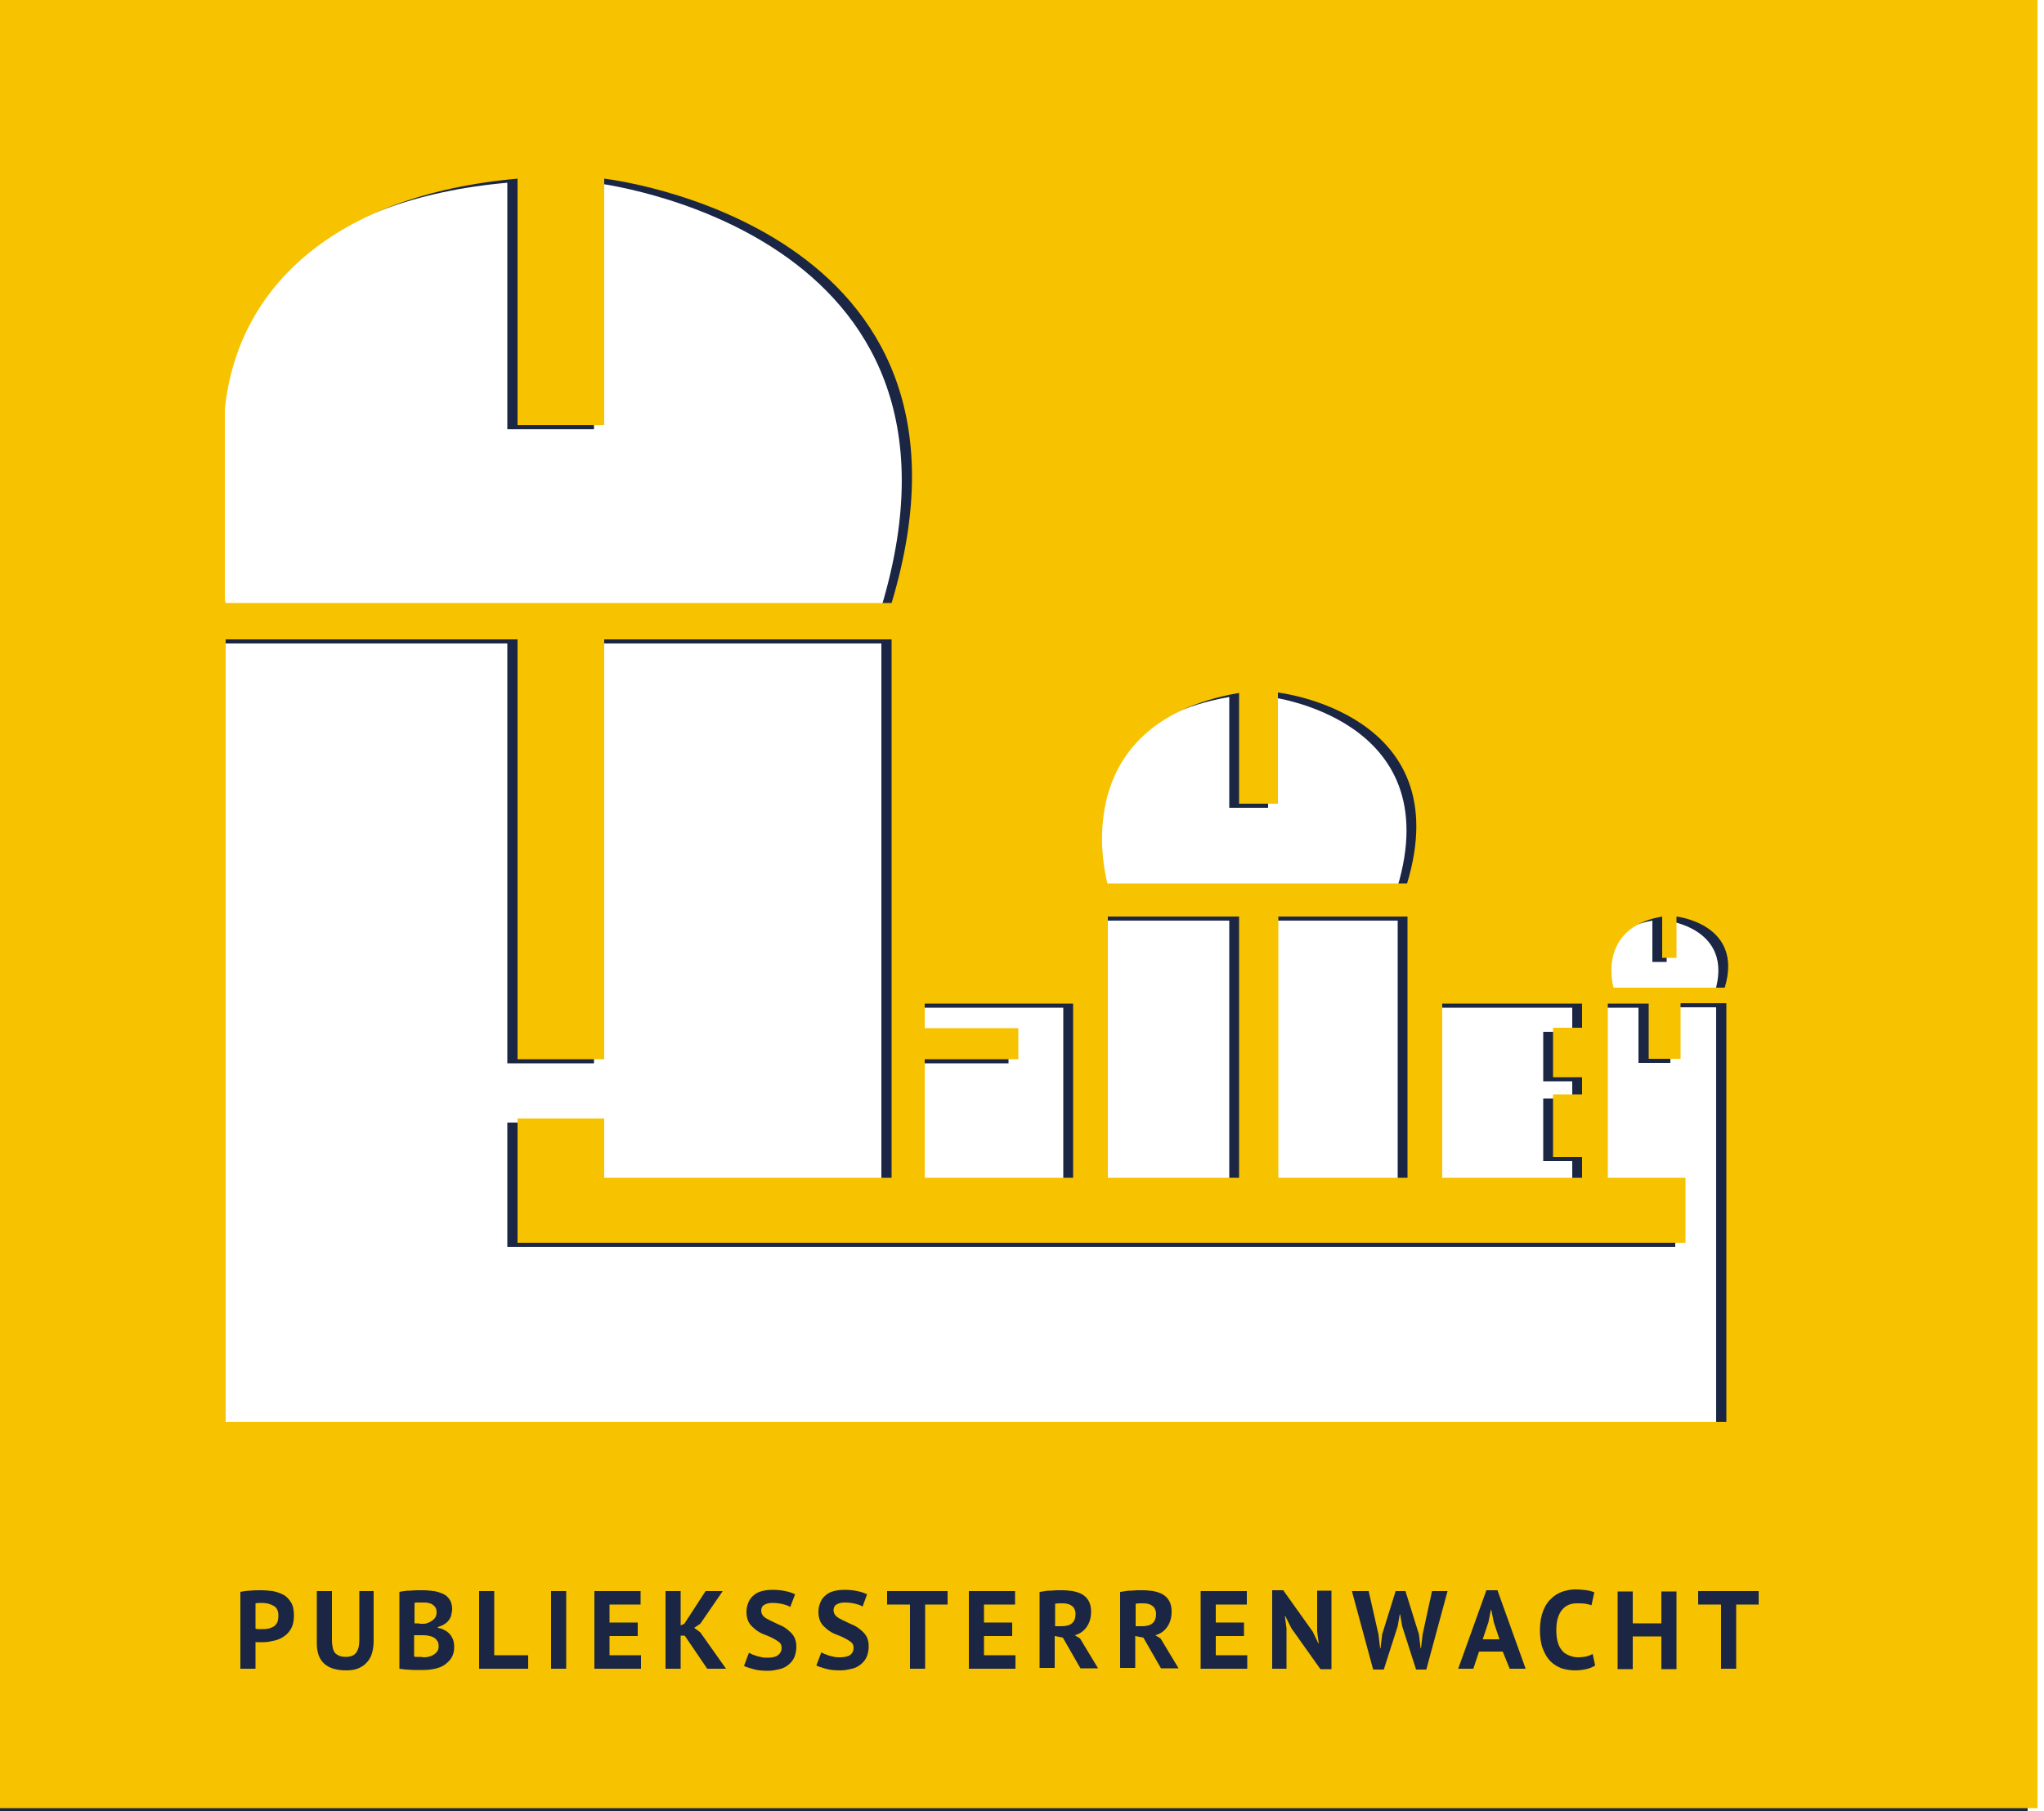 <?xml version="1.0" encoding="utf-8"?>
<!-- Generator: Adobe Illustrator 23.1.1, SVG Export Plug-In . SVG Version: 6.00 Build 0)  -->
<svg version="1.1" id="Layer_1" xmlns="http://www.w3.org/2000/svg" xmlns:xlink="http://www.w3.org/1999/xlink" x="0px" y="0px"
	 viewBox="0 0 500 443" style="enable-background:new 0 0 500 443;" xml:space="preserve">
<style type="text/css">
	.st0{fill:#1A2643;}
	.st1{fill:#F7C200;}
	.st2{fill:#FFFFFF;}
	.st3{fill:none;}
</style>
<path class="st0" d="M-4,0.9v442.4h500V0.9H-4z M350.4,246.5h34.2v5.9h-7.1v12.1h7.1v4.2h-7.1V284h7.1v5.1h-34.2V246.5z
	 M300.7,170.5v27.1h9.5v-27.2c0,0,44.2,5,31.6,46.7l-73.3,0C268.5,217.2,257,178.1,300.7,170.5z M341.9,225.2v63.9h-31.6v-63.9
	H341.9z M300.7,225.2v63.9h-32.1v-63.9H300.7z M223.8,246.5h36.3v42.6h-36.3v-29h22.9v-7.6h-22.9V246.5z M52.5,101.1
	c3-29.6,26.6-52.4,71.6-56.4v60.3h21.2V44.7c0,0,98.2,11.1,70.3,103.8l-162.9,0c0,0-0.1-0.3-0.2-0.8V101.1z M419.9,348.8H52.7V157.4
	l71.4,0v102.7h21.2V157.4h70.3v131.7l-70.3,0v-14.5h-21.2V305h285.7v-15.9h-19v-42.6h10v13.5h7.8v-13.6l11.2,0V348.8z M419.5,242.6
	l-27.2,0c0,0-4.3-14.6,11.9-17.4v10.1h3.5v-10.1C407.8,225.2,424.2,227.1,419.5,242.6z"/>
<path class="st1" d="M-1.6-0.1v442.4h500V-0.1H-1.6z M352.8,245.5H387v5.9h-7.1v12.1h7.1v4.2h-7.1V283h7.1v5.1h-34.2V245.5z
	 M303.1,169.5v27.1h9.5v-27.2c0,0,44.2,5,31.6,46.7l-73.3,0C271,216.2,259.4,177.1,303.1,169.5z M344.3,224.2v63.9h-31.6v-63.9
	H344.3z M303.1,224.2v63.9h-32.1v-63.9H303.1z M226.2,245.5h36.3v42.6h-36.3v-29h22.9v-7.6h-22.9V245.5z M55,100.1
	c3-29.6,26.6-52.4,71.6-56.4v60.3h21.2V43.7c0,0,98.2,11.1,70.3,103.8l-162.9,0c0,0-0.1-0.3-0.2-0.8V100.1z M422.3,347.8H55.2V156.4
	l71.4,0v102.7h21.2V156.4h70.3v131.7l-70.3,0v-14.5h-21.2V304h285.7v-15.9h-19v-42.6h10v13.5h7.8v-13.6l11.2,0V347.8z M421.9,241.6
	l-27.2,0c0,0-4.3-14.6,11.9-17.4v10.1h3.5v-10.1C410.2,224.2,426.6,226.1,421.9,241.6z"/>
<g>
	<path class="st0" d="M58.7,389.4c0.8-0.1,1.6-0.3,2.5-0.3c0.9-0.1,1.8-0.1,2.7-0.1c0.9,0,1.9,0.1,2.8,0.2c1,0.2,1.8,0.5,2.6,0.9
		s1.4,1.1,1.9,1.9c0.5,0.8,0.7,1.9,0.7,3.2c0,1.2-0.2,2.2-0.6,3s-1,1.5-1.7,2c-0.7,0.5-1.5,0.9-2.4,1.1c-0.9,0.2-1.8,0.4-2.7,0.4
		c-0.1,0-0.2,0-0.4,0s-0.4,0-0.6,0c-0.2,0-0.4,0-0.6,0c-0.2,0-0.4,0-0.4-0.1v6.6h-3.7V389.4z M64.3,392.1c-0.4,0-0.7,0-1,0
		c-0.3,0-0.6,0.1-0.8,0.1v6.2c0.1,0,0.2,0,0.3,0.1c0.1,0,0.3,0,0.5,0c0.2,0,0.3,0,0.5,0c0.2,0,0.3,0,0.3,0c0.5,0,1,0,1.5-0.1
		c0.5-0.1,0.9-0.3,1.3-0.5c0.4-0.2,0.7-0.6,0.9-1c0.2-0.4,0.3-1,0.3-1.7c0-0.6-0.1-1.1-0.3-1.5c-0.2-0.4-0.5-0.7-0.9-0.9
		s-0.8-0.4-1.2-0.5S64.7,392.1,64.3,392.1z"/>
	<path class="st0" d="M87.9,389.2h3.5v12.3c0,1.2-0.2,2.3-0.5,3.2c-0.3,0.9-0.8,1.6-1.4,2.2s-1.3,1-2.1,1.3
		c-0.8,0.3-1.8,0.4-2.7,0.4c-4.8,0-7.2-2.2-7.2-6.6v-12.8h3.7v12c0,0.7,0.1,1.4,0.2,1.9s0.3,0.9,0.6,1.3c0.3,0.3,0.7,0.5,1.1,0.7
		c0.4,0.1,0.9,0.2,1.5,0.2c1.1,0,2-0.3,2.5-1c0.5-0.6,0.8-1.7,0.8-3.1V389.2z"/>
	<path class="st0" d="M110.6,393.6c0,0.5-0.1,0.9-0.2,1.4c-0.1,0.5-0.3,0.9-0.6,1.3c-0.3,0.4-0.6,0.7-1.1,1c-0.4,0.3-1,0.5-1.6,0.7
		v0.2c0.5,0.1,1.1,0.2,1.5,0.5c0.5,0.2,0.9,0.5,1.3,0.9s0.6,0.8,0.9,1.4c0.2,0.5,0.3,1.2,0.3,1.9c0,1-0.2,1.8-0.6,2.5
		s-1,1.3-1.7,1.8c-0.7,0.5-1.5,0.8-2.4,1c-0.9,0.2-1.8,0.3-2.7,0.3c-0.3,0-0.7,0-1.2,0s-1,0-1.5,0c-0.6,0-1.1-0.1-1.7-0.1
		c-0.6-0.1-1.1-0.1-1.6-0.2v-18.8c0.3-0.1,0.7-0.1,1.2-0.2s0.9-0.1,1.4-0.1s1-0.1,1.6-0.1c0.5,0,1.1,0,1.6,0c0.9,0,1.8,0.1,2.6,0.2
		c0.8,0.1,1.6,0.4,2.3,0.7c0.7,0.3,1.2,0.8,1.6,1.4C110.4,391.9,110.6,392.7,110.6,393.6z M102.6,397.2c0.3,0,0.5,0,0.9,0
		c0.3,0,0.6,0,0.8-0.1c0.7-0.2,1.3-0.5,1.8-1c0.5-0.4,0.7-1,0.7-1.7c0-0.5-0.1-0.9-0.3-1.2c-0.2-0.3-0.4-0.5-0.7-0.7
		c-0.3-0.2-0.6-0.3-1-0.4c-0.4-0.1-0.8-0.1-1.2-0.1c-0.5,0-0.9,0-1.3,0c-0.4,0-0.7,0-0.9,0.1v5H102.6z M103.8,405.4
		c0.5,0,0.9-0.1,1.3-0.2c0.4-0.1,0.8-0.3,1.1-0.5c0.3-0.2,0.6-0.5,0.8-0.8c0.2-0.3,0.3-0.7,0.3-1.2c0-0.6-0.1-1.1-0.4-1.4
		c-0.2-0.3-0.5-0.6-0.9-0.8c-0.4-0.2-0.8-0.3-1.3-0.4c-0.5-0.1-0.9-0.1-1.4-0.1h-2v5.2c0.1,0,0.2,0.1,0.4,0.1c0.2,0,0.4,0,0.6,0
		c0.2,0,0.5,0,0.7,0C103.4,405.4,103.7,405.4,103.8,405.4z"/>
	<path class="st0" d="M129.2,408.2h-12v-19h3.7v15.7h8.3V408.2z"/>
	<path class="st0" d="M134.8,389.2h3.7v19h-3.7V389.2z"/>
	<path class="st0" d="M145.4,389.2h11.3v3.3h-7.6v4.4h6.9v3.3h-6.9v4.7h7.7v3.3h-11.4V389.2z"/>
	<path class="st0" d="M167.5,400.1h-1v8.1h-3.7v-19h3.7v8.4l0.9-0.4l5.2-8h4.2l-5.5,8l-1.5,1l1.5,1.1l6.3,8.9h-4.6L167.5,400.1z"/>
	<path class="st0" d="M191.2,403.1c0-0.6-0.2-1.1-0.6-1.4s-1-0.7-1.6-1c-0.6-0.3-1.3-0.6-2.1-0.9c-0.8-0.3-1.5-0.7-2.1-1.2
		s-1.2-1-1.6-1.7c-0.4-0.7-0.6-1.6-0.6-2.6c0-0.9,0.2-1.7,0.5-2.4c0.3-0.7,0.7-1.2,1.3-1.7c0.6-0.5,1.2-0.8,2-1s1.6-0.3,2.6-0.3
		c1.1,0,2.1,0.1,3.1,0.3c1,0.2,1.8,0.5,2.4,0.8l-1.2,3.1c-0.4-0.3-1-0.5-1.8-0.7c-0.8-0.2-1.7-0.3-2.6-0.3c-0.9,0-1.5,0.2-2,0.5
		c-0.5,0.3-0.7,0.8-0.7,1.4c0,0.5,0.2,1,0.6,1.4c0.4,0.4,1,0.7,1.6,1s1.3,0.6,2.1,1c0.8,0.3,1.5,0.7,2.1,1.2s1.2,1,1.6,1.7
		s0.6,1.5,0.6,2.5c0,1-0.2,1.9-0.5,2.6c-0.3,0.7-0.8,1.3-1.4,1.8c-0.6,0.5-1.3,0.9-2.2,1.1c-0.9,0.2-1.8,0.4-2.8,0.4
		c-1.4,0-2.6-0.1-3.6-0.4s-1.8-0.5-2.3-0.8l1.2-3.2c0.2,0.1,0.5,0.2,0.8,0.4c0.3,0.1,0.7,0.2,1.1,0.4c0.4,0.1,0.8,0.2,1.3,0.3
		c0.4,0.1,0.9,0.1,1.4,0.1c1.1,0,2-0.2,2.5-0.6C190.9,404.4,191.2,403.9,191.2,403.1z"/>
	<path class="st0" d="M208.8,403.1c0-0.6-0.2-1.1-0.6-1.4s-1-0.7-1.6-1c-0.6-0.3-1.3-0.6-2.1-0.9c-0.8-0.3-1.5-0.7-2.1-1.2
		s-1.2-1-1.6-1.7c-0.4-0.7-0.6-1.6-0.6-2.6c0-0.9,0.2-1.7,0.5-2.4c0.3-0.7,0.7-1.2,1.3-1.7c0.6-0.5,1.2-0.8,2-1s1.6-0.3,2.6-0.3
		c1.1,0,2.1,0.1,3.1,0.3c1,0.2,1.8,0.5,2.4,0.8L211,393c-0.4-0.3-1-0.5-1.8-0.7c-0.8-0.2-1.7-0.3-2.6-0.3c-0.9,0-1.5,0.2-2,0.5
		c-0.5,0.3-0.7,0.8-0.7,1.4c0,0.5,0.2,1,0.6,1.4c0.4,0.4,1,0.7,1.6,1s1.3,0.6,2.1,1c0.8,0.3,1.5,0.7,2.1,1.2s1.2,1,1.6,1.7
		s0.6,1.5,0.6,2.5c0,1-0.2,1.9-0.5,2.6c-0.3,0.7-0.8,1.3-1.4,1.8c-0.6,0.5-1.3,0.9-2.2,1.1c-0.9,0.2-1.8,0.4-2.8,0.4
		c-1.4,0-2.6-0.1-3.6-0.4s-1.8-0.5-2.3-0.8l1.2-3.2c0.2,0.1,0.5,0.2,0.8,0.4c0.3,0.1,0.7,0.2,1.1,0.4c0.4,0.1,0.8,0.2,1.3,0.3
		c0.4,0.1,0.9,0.1,1.4,0.1c1.1,0,2-0.2,2.5-0.6C208.5,404.4,208.8,403.9,208.8,403.1z"/>
	<path class="st0" d="M231.8,392.5h-5.5v15.7h-3.7v-15.7H217v-3.3h14.8V392.5z"/>
	<path class="st0" d="M237,389.2h11.3v3.3h-7.6v4.4h6.9v3.3h-6.9v4.7h7.7v3.3H237V389.2z"/>
	<path class="st0" d="M254.4,389.4c0.4-0.1,0.9-0.1,1.3-0.2s1-0.1,1.4-0.1s0.9-0.1,1.4-0.1c0.5,0,0.9,0,1.3,0c0.9,0,1.8,0.1,2.6,0.2
		c0.9,0.2,1.6,0.4,2.3,0.8c0.7,0.4,1.2,0.9,1.6,1.6c0.4,0.7,0.6,1.6,0.6,2.6c0,1.6-0.4,2.8-1.1,3.8c-0.7,1-1.7,1.7-2.9,2l1.3,0.8
		l4.4,7.3h-4.3l-4.3-7.5l-2-0.4v7.8h-3.7V389.4z M260.1,392.2c-0.4,0-0.8,0-1.1,0c-0.4,0-0.7,0.1-0.9,0.1v5.5h1.6
		c1,0,1.9-0.2,2.5-0.7s0.9-1.3,0.9-2.3c0-0.8-0.3-1.5-0.8-1.9S261.1,392.2,260.1,392.2z"/>
	<path class="st0" d="M274.1,389.4c0.4-0.1,0.9-0.1,1.3-0.2s1-0.1,1.4-0.1s0.9-0.1,1.4-0.1c0.5,0,0.9,0,1.3,0c0.9,0,1.8,0.1,2.6,0.2
		c0.9,0.2,1.6,0.4,2.3,0.8c0.7,0.4,1.2,0.9,1.6,1.6c0.4,0.7,0.6,1.6,0.6,2.6c0,1.6-0.4,2.8-1.1,3.8c-0.7,1-1.7,1.7-2.9,2l1.3,0.8
		l4.4,7.3h-4.3l-4.3-7.5l-2-0.4v7.8h-3.7V389.4z M279.8,392.2c-0.4,0-0.8,0-1.1,0c-0.4,0-0.7,0.1-0.9,0.1v5.5h1.6
		c1,0,1.9-0.2,2.5-0.7s0.9-1.3,0.9-2.3c0-0.8-0.3-1.5-0.8-1.9S280.8,392.2,279.8,392.2z"/>
	<path class="st0" d="M293.7,389.2H305v3.3h-7.6v4.4h6.9v3.3h-6.9v4.7h7.7v3.3h-11.4V389.2z"/>
	<path class="st0" d="M315.9,398.3l-1.5-3h-0.1l0.4,3v9.9h-3.5v-19.2h2.7l7.2,10.1l1.4,2.9h0.1l-0.4-2.9v-10h3.5v19.2H323
		L315.9,398.3z"/>
	<path class="st0" d="M337.2,399.8l0.4,3.4h0.1l0.4-3.4l3.3-10.6h2.4l3.3,10.6l0.4,3.4h0.1l0.4-3.4l2.3-10.6h3.8l-5.2,19.2h-2.5
		l-3.4-10.6l-0.5-2.9h-0.1l-0.5,2.9l-3.4,10.6h-2.6l-5.2-19.2h4.1L337.2,399.8z"/>
	<path class="st0" d="M367.6,404h-5.8l-1.4,4.2h-3.7l6.9-19.2h2.7l6.9,19.2h-3.9L367.6,404z M362.7,401h4.1l-1.4-4.2l-0.6-3h-0.1
		l-0.6,3L362.7,401z"/>
	<path class="st0" d="M390.2,407.4c-0.6,0.4-1.3,0.7-2.2,0.9s-1.8,0.3-2.8,0.3c-1.1,0-2.2-0.2-3.2-0.5c-1-0.4-1.9-0.9-2.7-1.7
		c-0.8-0.8-1.4-1.8-1.9-3.1c-0.5-1.3-0.7-2.8-0.7-4.6c0-1.9,0.3-3.4,0.8-4.7s1.2-2.3,2-3c0.8-0.8,1.7-1.3,2.8-1.7c1-0.3,2-0.5,3-0.5
		c1.1,0,2,0.1,2.8,0.2c0.8,0.1,1.4,0.3,1.9,0.5l-0.7,3.2c-0.4-0.2-0.9-0.3-1.5-0.4c-0.6-0.1-1.3-0.1-2.1-0.1c-1.5,0-2.7,0.5-3.6,1.6
		c-0.9,1.1-1.4,2.7-1.4,5c0,1,0.1,1.9,0.3,2.7c0.2,0.8,0.5,1.5,1,2.1c0.4,0.6,1,1,1.7,1.3c0.7,0.3,1.4,0.5,2.3,0.5
		c0.8,0,1.5-0.1,2.1-0.2c0.6-0.2,1.1-0.4,1.5-0.6L390.2,407.4z"/>
	<path class="st0" d="M406.4,400.3h-7v8h-3.7v-19h3.7v7.8h7v-7.8h3.7v19h-3.7V400.3z"/>
	<path class="st0" d="M430.2,392.5h-5.5v15.7h-3.7v-15.7h-5.6v-3.3h14.8V392.5z"/>
</g>
</svg>
